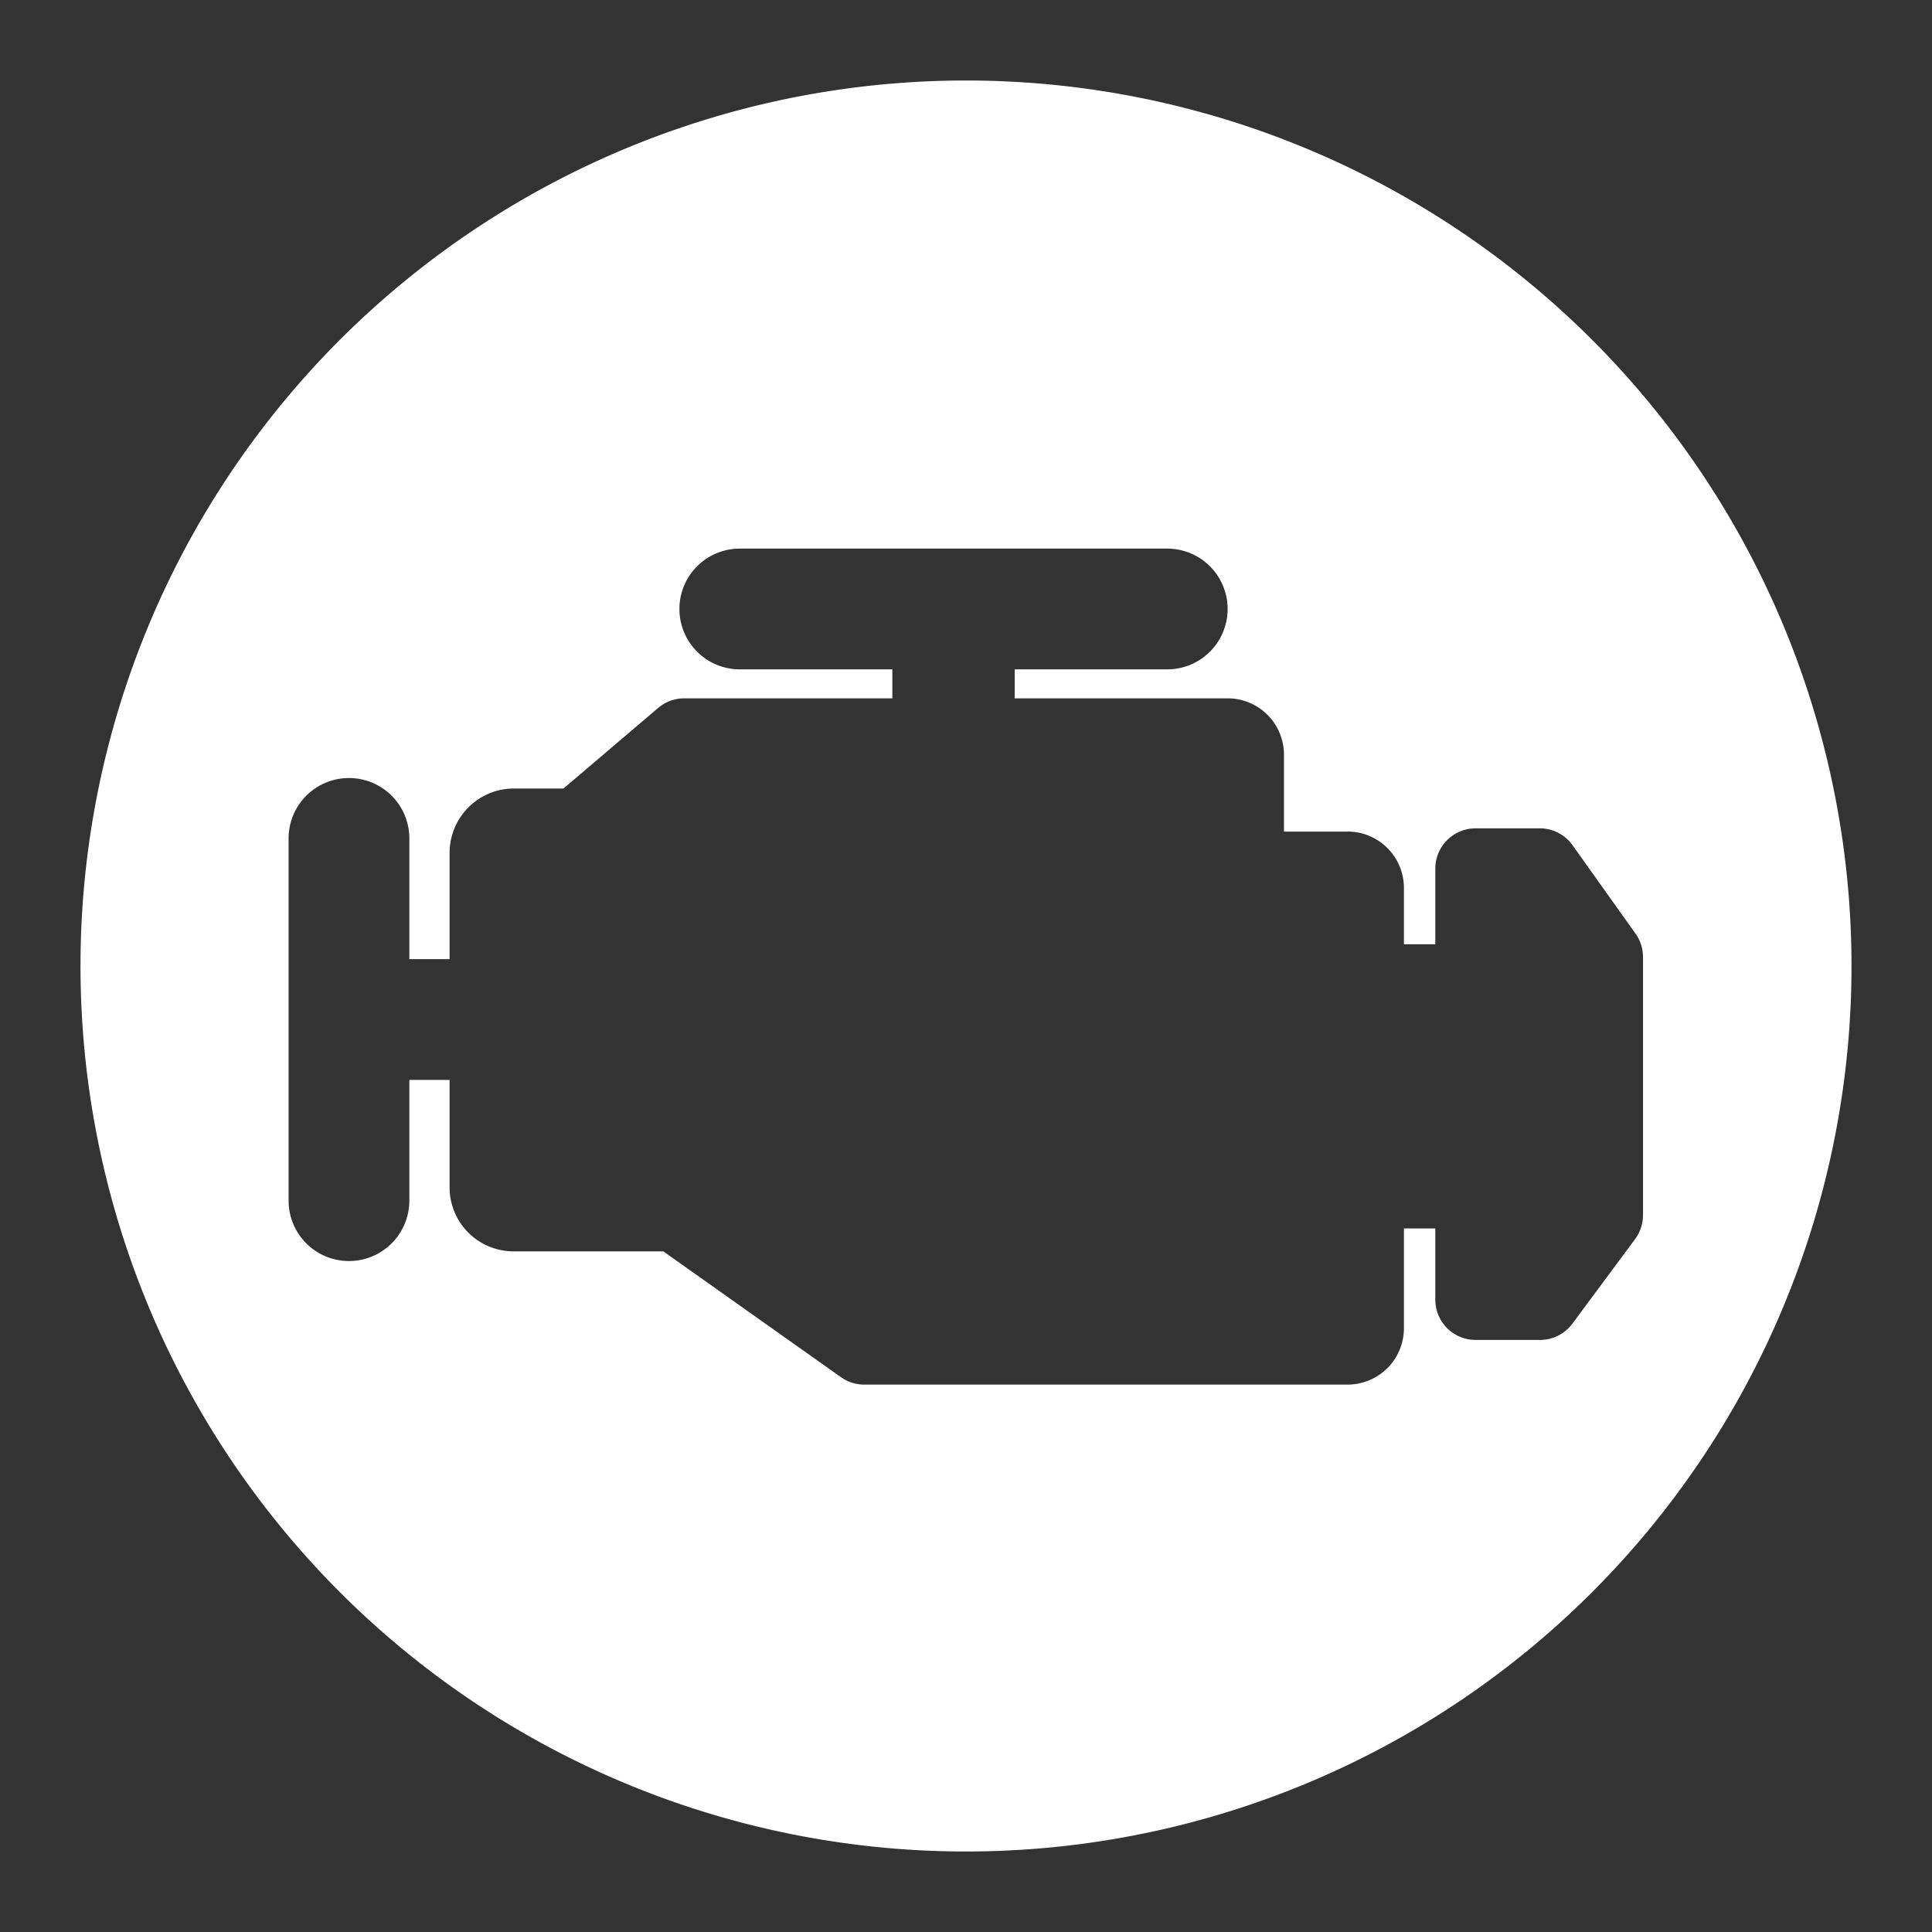 <svg xmlns="http://www.w3.org/2000/svg" viewBox="0 0 48 48"><rect x="0" y="0" width="48" height="48" fill="#333333" stroke="none"/><defs><style>.cls-1{fill:#fff;fill-rule:evenodd;}</style></defs><title>carscanner</title><g id="Layer_1" data-name="Layer 1"><path class="cls-1" d="M24,2A22,22,0,1,0,46,24,22,22,0,0,0,24,2ZM40.62,30.79l-1.55,2.09a1,1,0,0,1-.8.41H36.66a1,1,0,0,1-1-1V30.52h-.78V33a1.4,1.4,0,0,1-1.4,1.4h-12a1,1,0,0,1-.58-.18l-4.42-3.13H12.76a1.59,1.59,0,0,1-1.59-1.59V26.83h-1v3a1.5,1.5,0,0,1-3,0v-9a1.5,1.5,0,0,1,3,0v3h1V21.18a1.6,1.6,0,0,1,1.59-1.59H14l2.35-2a1,1,0,0,1,.65-.24h5.17v-.72H18.38a1.5,1.5,0,1,1,0-3H29a1.5,1.5,0,1,1,0,3H25.21v.72H30.5a1.4,1.4,0,0,1,1.4,1.4v1.91h1.58a1.4,1.4,0,0,1,1.4,1.4v1.4h.78V21.58a1,1,0,0,1,1-1h1.59a1,1,0,0,1,.82.42l1.56,2.19a1,1,0,0,1,.19.58v6.42A1,1,0,0,1,40.62,30.79Z"/></g></svg>
